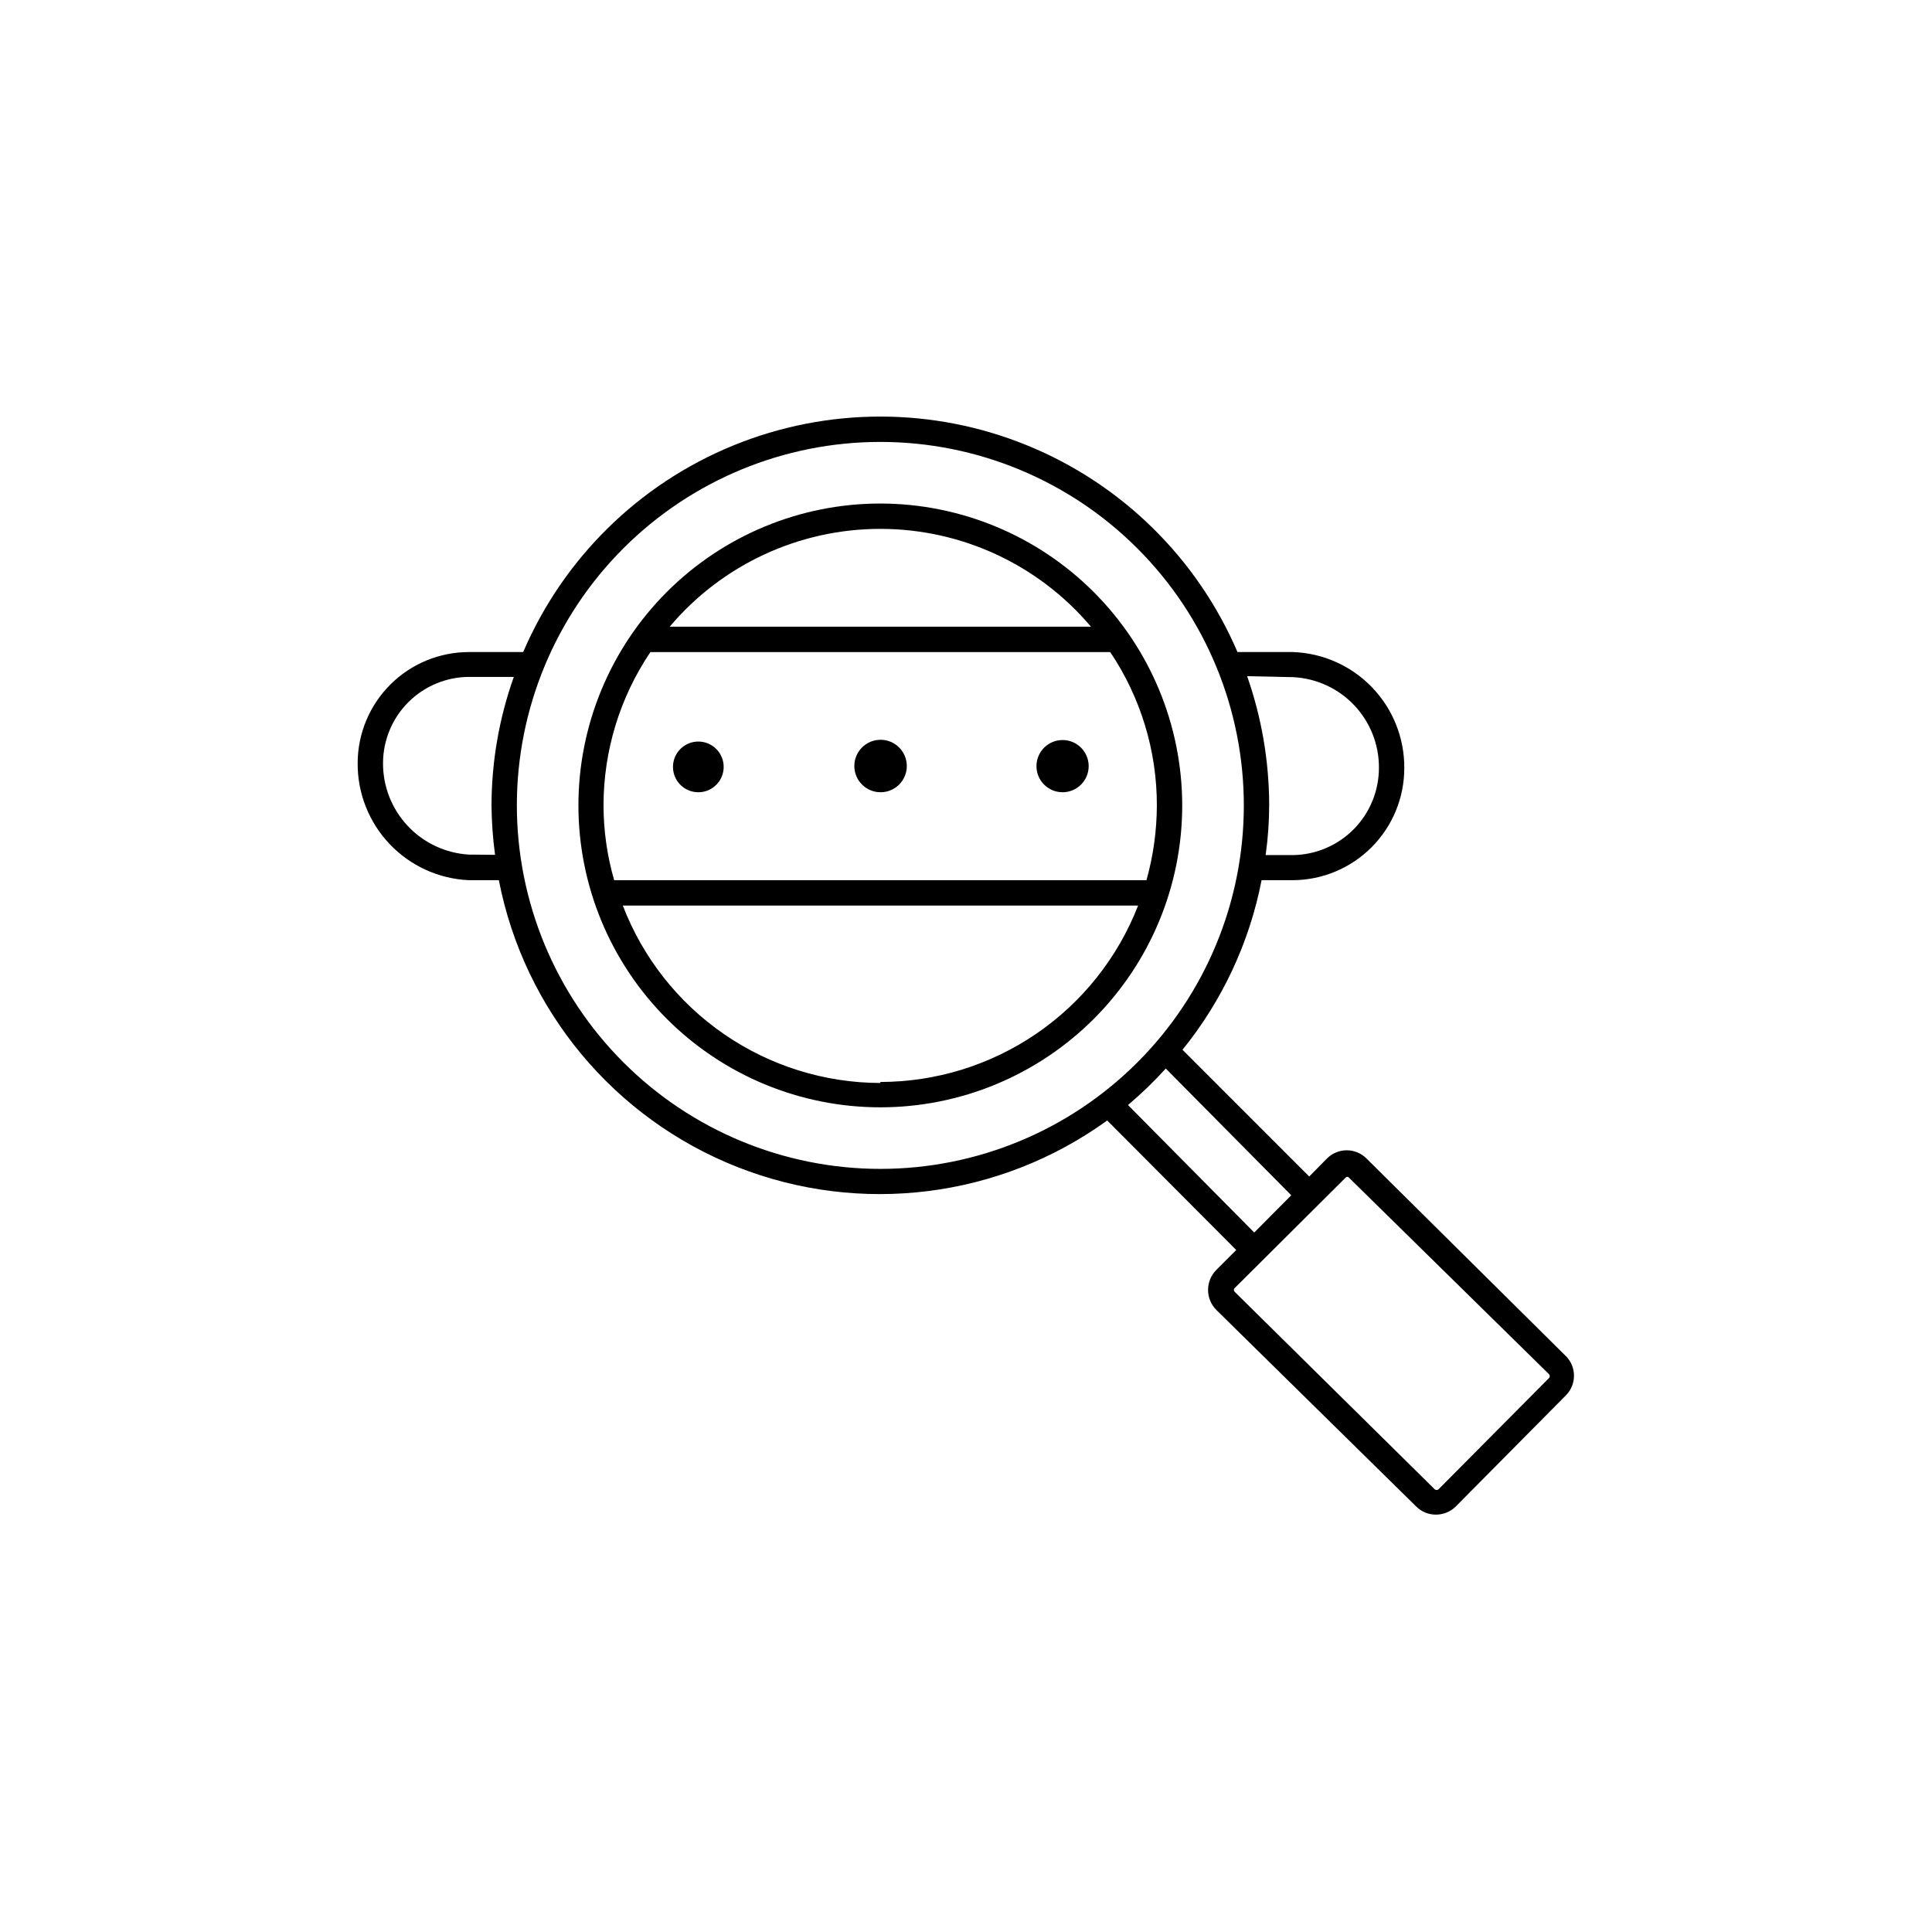 <svg width="48pt" height="48pt" version="1.1" viewBox="0 0 752 752">
 <defs>
  <clipPath id="a">
   <path d="m139.21 162h473.58v428h-473.58z"/>
  </clipPath>
 </defs>
 <path d="m342.65 195.99c-31.164 0-61.051 12.379-83.09 34.418-22.035 22.035-34.418 51.922-34.418 83.09 0 31.164 12.383 61.051 34.418 83.09 22.039 22.035 51.926 34.418 83.09 34.418 31.164 0 61.055-12.383 83.09-34.418 22.039-22.039 34.418-51.926 34.418-83.09-0.027-31.16-12.414-61.031-34.445-83.062s-51.906-34.422-83.062-34.445zm0 9.867c31.605-0.008 61.605 13.926 81.988 38.082h-163.98c20.383-24.156 50.383-38.09 81.988-38.082zm-89.484 47.949h178.97c11.855 17.648 18.176 38.43 18.152 59.691-0.027 9.84-1.391 19.629-4.043 29.105h-207.19c-2.734-9.461-4.129-19.258-4.144-29.105 0.008-21.273 6.363-42.055 18.254-59.691zm89.488 167.73h-0.004c-21.727-0.051-42.93-6.676-60.82-19.004-17.891-12.324-31.633-29.777-39.418-50.062h200.58c-7.867 20.219-21.652 37.59-39.555 49.844-17.906 12.25-39.09 18.812-60.785 18.828z"/>
 <path d="m423.75 298.21c0 5.609-4.551 10.16-10.16 10.16-5.613 0-10.164-4.551-10.164-10.16 0-5.613 4.551-10.164 10.164-10.164 5.609 0 10.16 4.551 10.16 10.164"/>
 <path d="m342.75 308.37c5.637 0 10.211-4.57 10.211-10.211s-4.574-10.211-10.211-10.211c-5.641 0-10.215 4.57-10.215 10.211s4.574 10.211 10.215 10.211z"/>
 <path d="m271.81 308.37c3.992 0 7.59-2.402 9.117-6.09 1.527-3.688 0.684-7.93-2.141-10.754-2.82-2.82-7.062-3.664-10.75-2.137-3.688 1.527-6.09 5.125-6.09 9.113 0 2.617 1.039 5.129 2.887 6.977 1.852 1.852 4.359 2.891 6.977 2.891z"/>
 <g clip-path="url(#a)">
  <path d="m609.54 527.89-77.648-76.957c-2.035-2.051-4.805-3.203-7.695-3.203-2.887 0-5.656 1.152-7.695 3.203l-6.906 7.004-49.332-49.332c15.516-19.148 26.086-41.812 30.785-66.004h12.234c11.512-0.078 22.531-4.707 30.645-12.879 8.113-8.168 12.668-19.215 12.668-30.73 0.082-11.691-4.394-22.949-12.484-31.387-8.086-8.441-19.148-13.391-30.828-13.801h-21.609c-15.633-36.477-44.98-65.344-81.707-80.383-36.727-15.035-77.891-15.035-114.62 0-36.727 15.039-66.07 43.906-81.707 80.383h-21.113c-11.469 0-22.473 4.547-30.59 12.648-8.121 8.102-12.695 19.094-12.723 30.566-0.086 11.727 4.379 23.031 12.457 31.531 8.078 8.504 19.141 13.539 30.855 14.051h11.645c9.848 50.602 44.828 92.684 92.773 111.62 47.949 18.938 102.24 12.117 144.02-18.094l50.219 50.418-7.793 7.793c-4.227 4.301-4.227 11.191 0 15.488l77.844 76.562c2.039 2.043 4.812 3.18 7.695 3.16 2.879 0 5.644-1.137 7.695-3.16l43.016-43.41c4.047-4.234 4.004-10.914-0.098-15.094zm-106.26-264.32c9.055 0.434 17.594 4.352 23.828 10.934 6.231 6.586 9.68 15.324 9.617 24.391 0 8.914-3.508 17.473-9.766 23.824-6.258 6.352-14.766 9.984-23.68 10.113h-10.656c0.926-6.535 1.387-13.129 1.383-19.73-0.059-17.004-2.961-33.879-8.586-49.926zm-320.75 69.062v0.004c-9.074-0.531-17.598-4.519-23.82-11.145s-9.668-15.387-9.625-24.473c0.023-8.875 3.555-17.375 9.816-23.66 6.266-6.281 14.758-9.836 23.629-9.887h17.465c-5.715 16.059-8.652 32.977-8.684 50.023 0.059 6.434 0.523 12.859 1.383 19.238zm18.648-19.238c0.027-37.516 14.953-73.488 41.496-100 26.547-26.516 62.535-41.398 100.05-41.383 37.52 0.02 73.492 14.938 100.01 41.477 26.52 26.535 41.414 62.523 41.406 100.04-0.008 37.52-14.918 73.496-41.453 100.02-26.531 26.523-62.512 41.426-100.03 41.426-37.516-0.027-73.484-14.941-100.01-41.469-26.527-26.527-41.445-62.496-41.469-100.01zm237.88 116.72c5.211-4.402 10.121-9.148 14.699-14.207l48.84 49.332-14.406 14.504zm163.88 106.26-43.016 43.312c-0.418 0.387-1.066 0.387-1.48 0l-77.848-76.859c-0.211-0.188-0.332-0.457-0.332-0.738 0-0.285 0.121-0.555 0.332-0.742l43.414-43.215c0.254-0.098 0.535-0.098 0.789 0l78.141 76.762c0.387 0.418 0.387 1.062 0 1.48z"/>
 </g>
</svg>